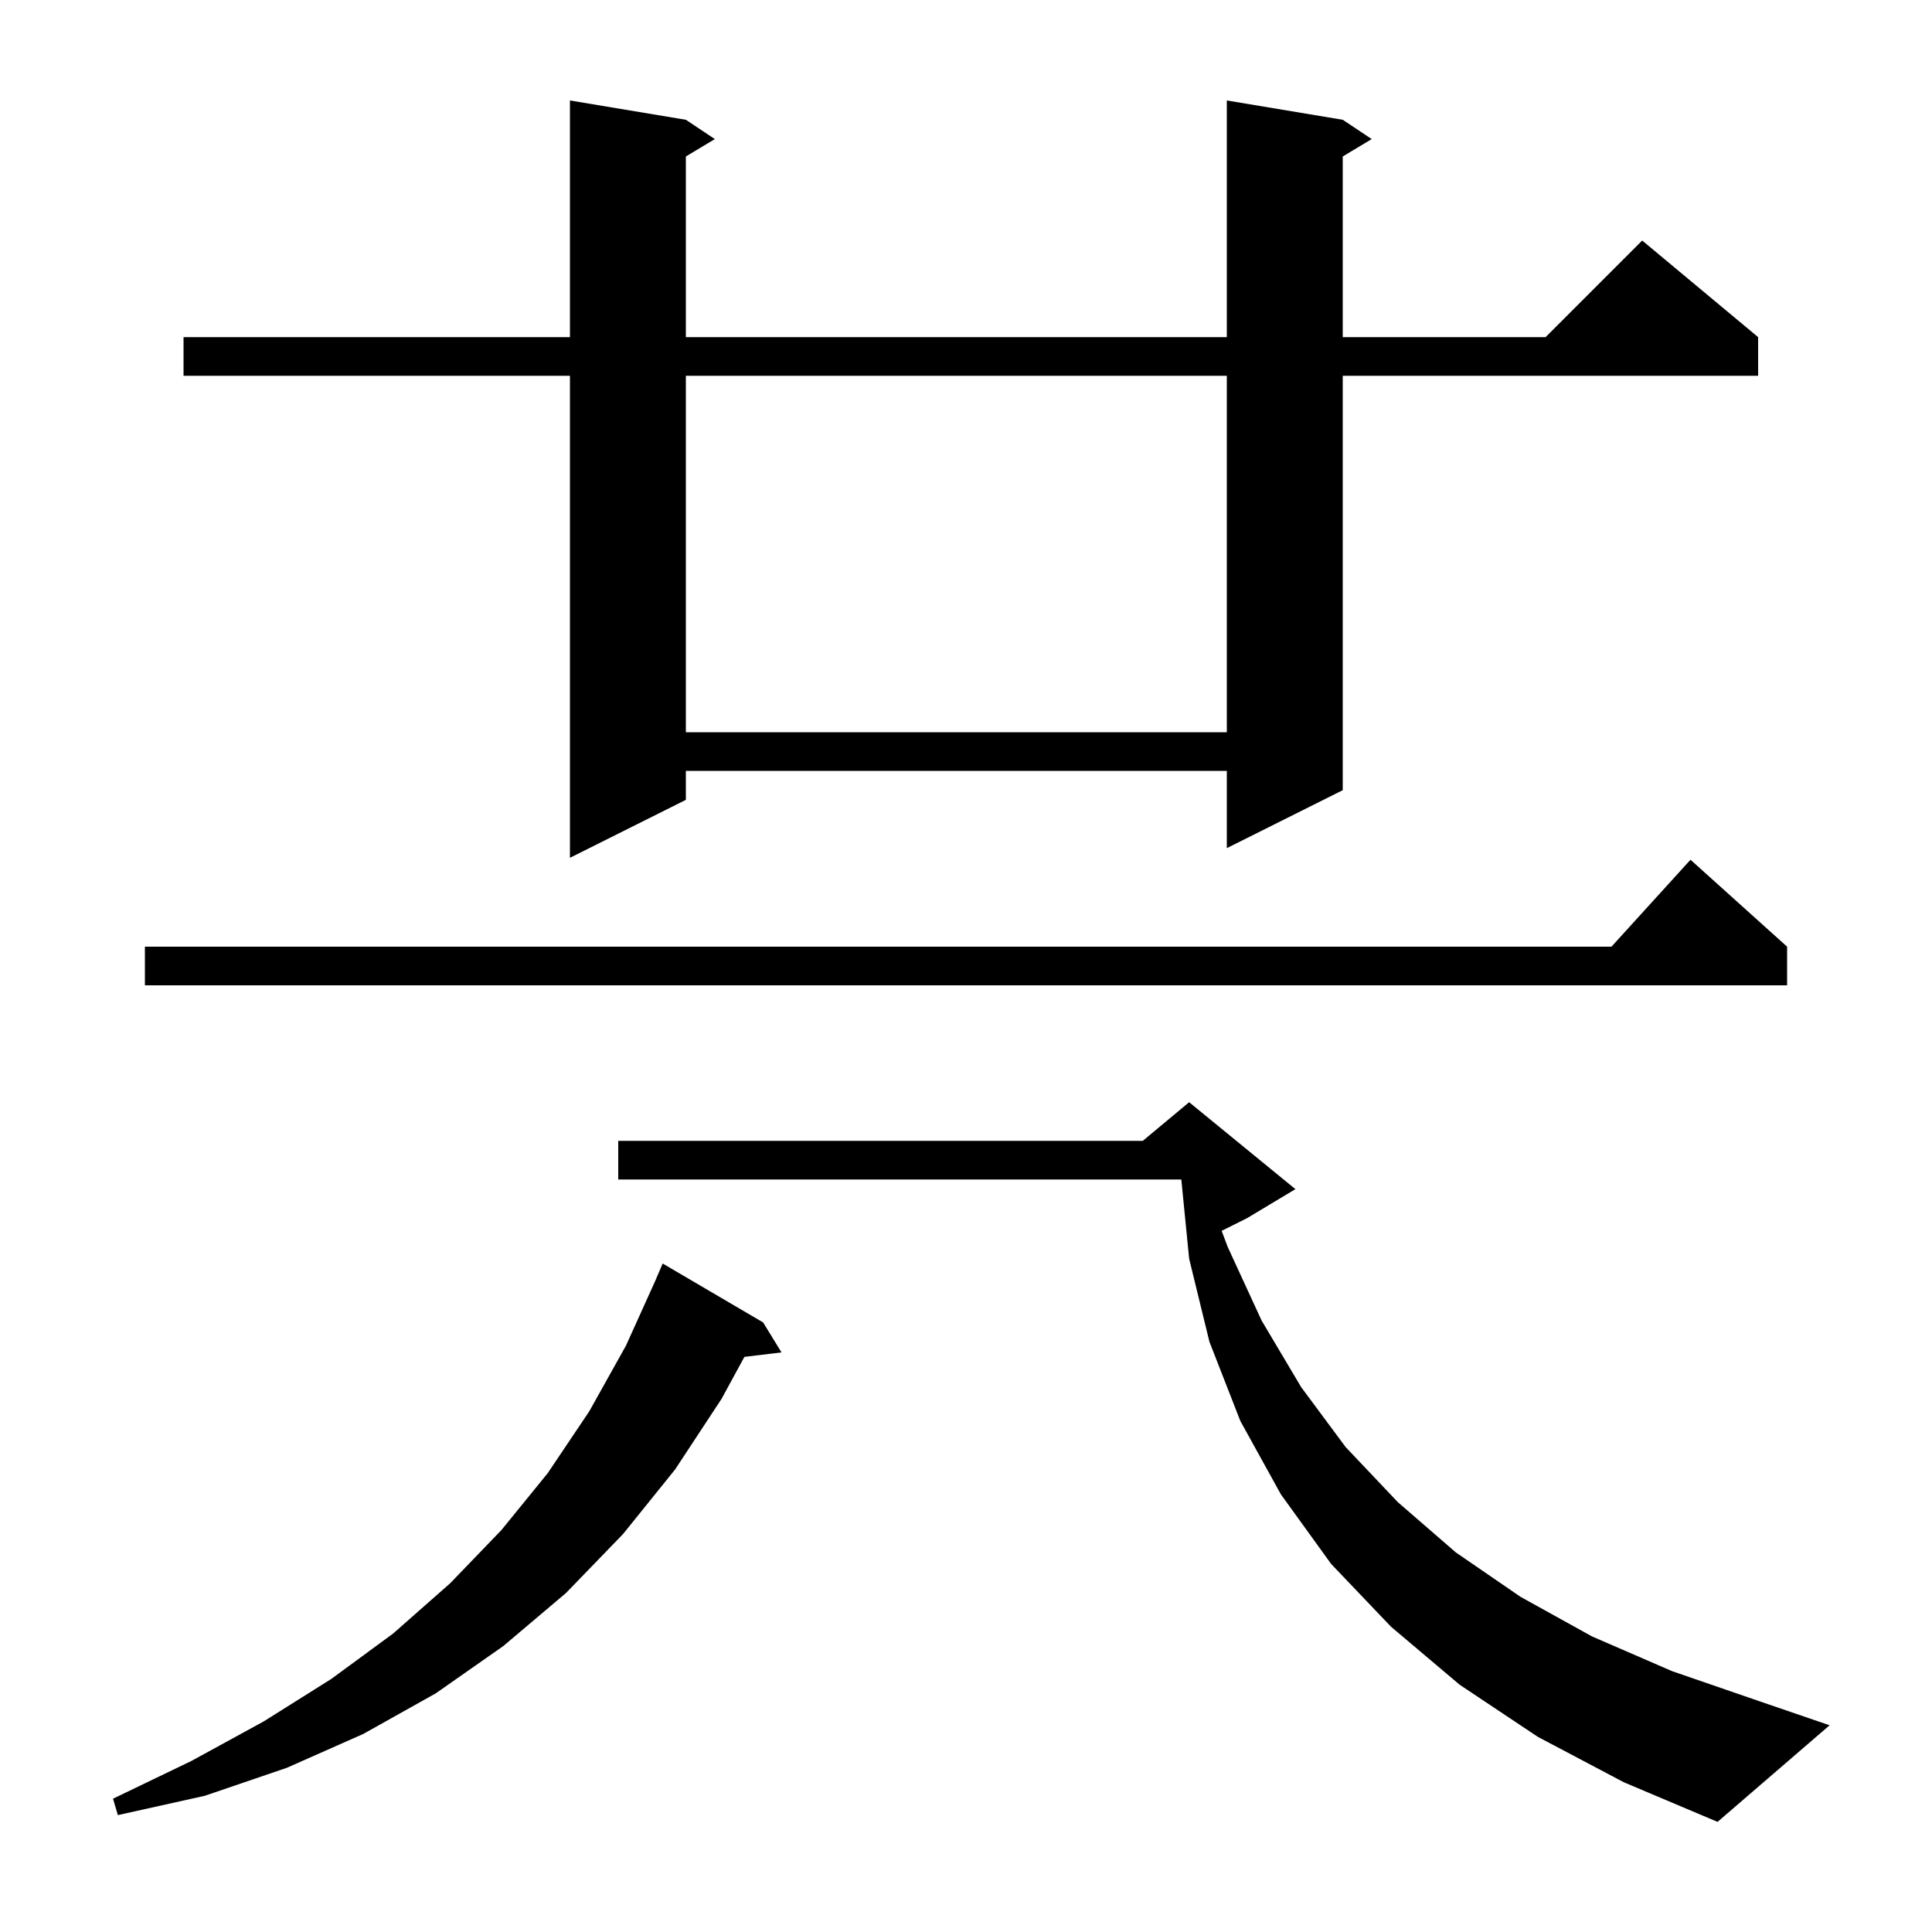 <svg xmlns="http://www.w3.org/2000/svg" xmlns:xlink="http://www.w3.org/1999/xlink" version="1.1" baseProfile="full" viewBox="0 0 200 200" width="200" height="200">
<g fill="black">
<path d="M 159.2 179.8 L 151.1 174.4 L 144.0 168.4 L 137.8 161.9 L 132.6 154.7 L 128.4 147.1 L 125.2 138.9 L 123.1 130.3 L 122.289 122.1 L 64.0 122.1 L 64.0 118.1 L 118.3 118.1 L 123.1 114.1 L 134.1 123.1 L 129.1 126.1 L 126.464 127.418 L 127.1 129.1 L 130.6 136.7 L 134.7 143.6 L 139.3 149.8 L 144.7 155.5 L 150.7 160.7 L 157.4 165.3 L 164.8 169.4 L 173.1 173.0 L 182.1 176.1 L 189.4 178.6 L 177.8 188.6 L 168.1 184.5 Z M 79.0 136.9 L 80.9 140.0 L 77.06 140.463 L 74.7 144.8 L 69.9 152.1 L 64.5 158.8 L 58.6 164.9 L 52.1 170.4 L 45.1 175.3 L 37.6 179.5 L 29.7 183.0 L 21.2 185.9 L 12.2 187.9 L 11.7 186.2 L 19.8 182.3 L 27.3 178.2 L 34.3 173.8 L 40.7 169.1 L 46.6 163.9 L 51.9 158.4 L 56.7 152.5 L 61.0 146.1 L 64.8 139.3 L 67.825 132.608 L 68.6 130.8 Z M 185.0 98.0 L 185.0 102.0 L 15.0 102.0 L 15.0 98.0 L 166.818 98.0 L 175.0 89.0 Z M 139.0 12.4 L 142.0 14.4 L 139.0 16.2 L 139.0 34.9 L 160.0 34.9 L 170.0 24.9 L 182.0 34.9 L 182.0 38.9 L 139.0 38.9 L 139.0 81.8 L 127.0 87.8 L 127.0 79.8 L 71.0 79.8 L 71.0 82.8 L 59.0 88.8 L 59.0 38.9 L 19.0 38.9 L 19.0 34.9 L 59.0 34.9 L 59.0 10.4 L 71.0 12.4 L 74.0 14.4 L 71.0 16.2 L 71.0 34.9 L 127.0 34.9 L 127.0 10.4 Z M 71.0 38.9 L 71.0 75.8 L 127.0 75.8 L 127.0 38.9 Z " />
</g>
</svg>
